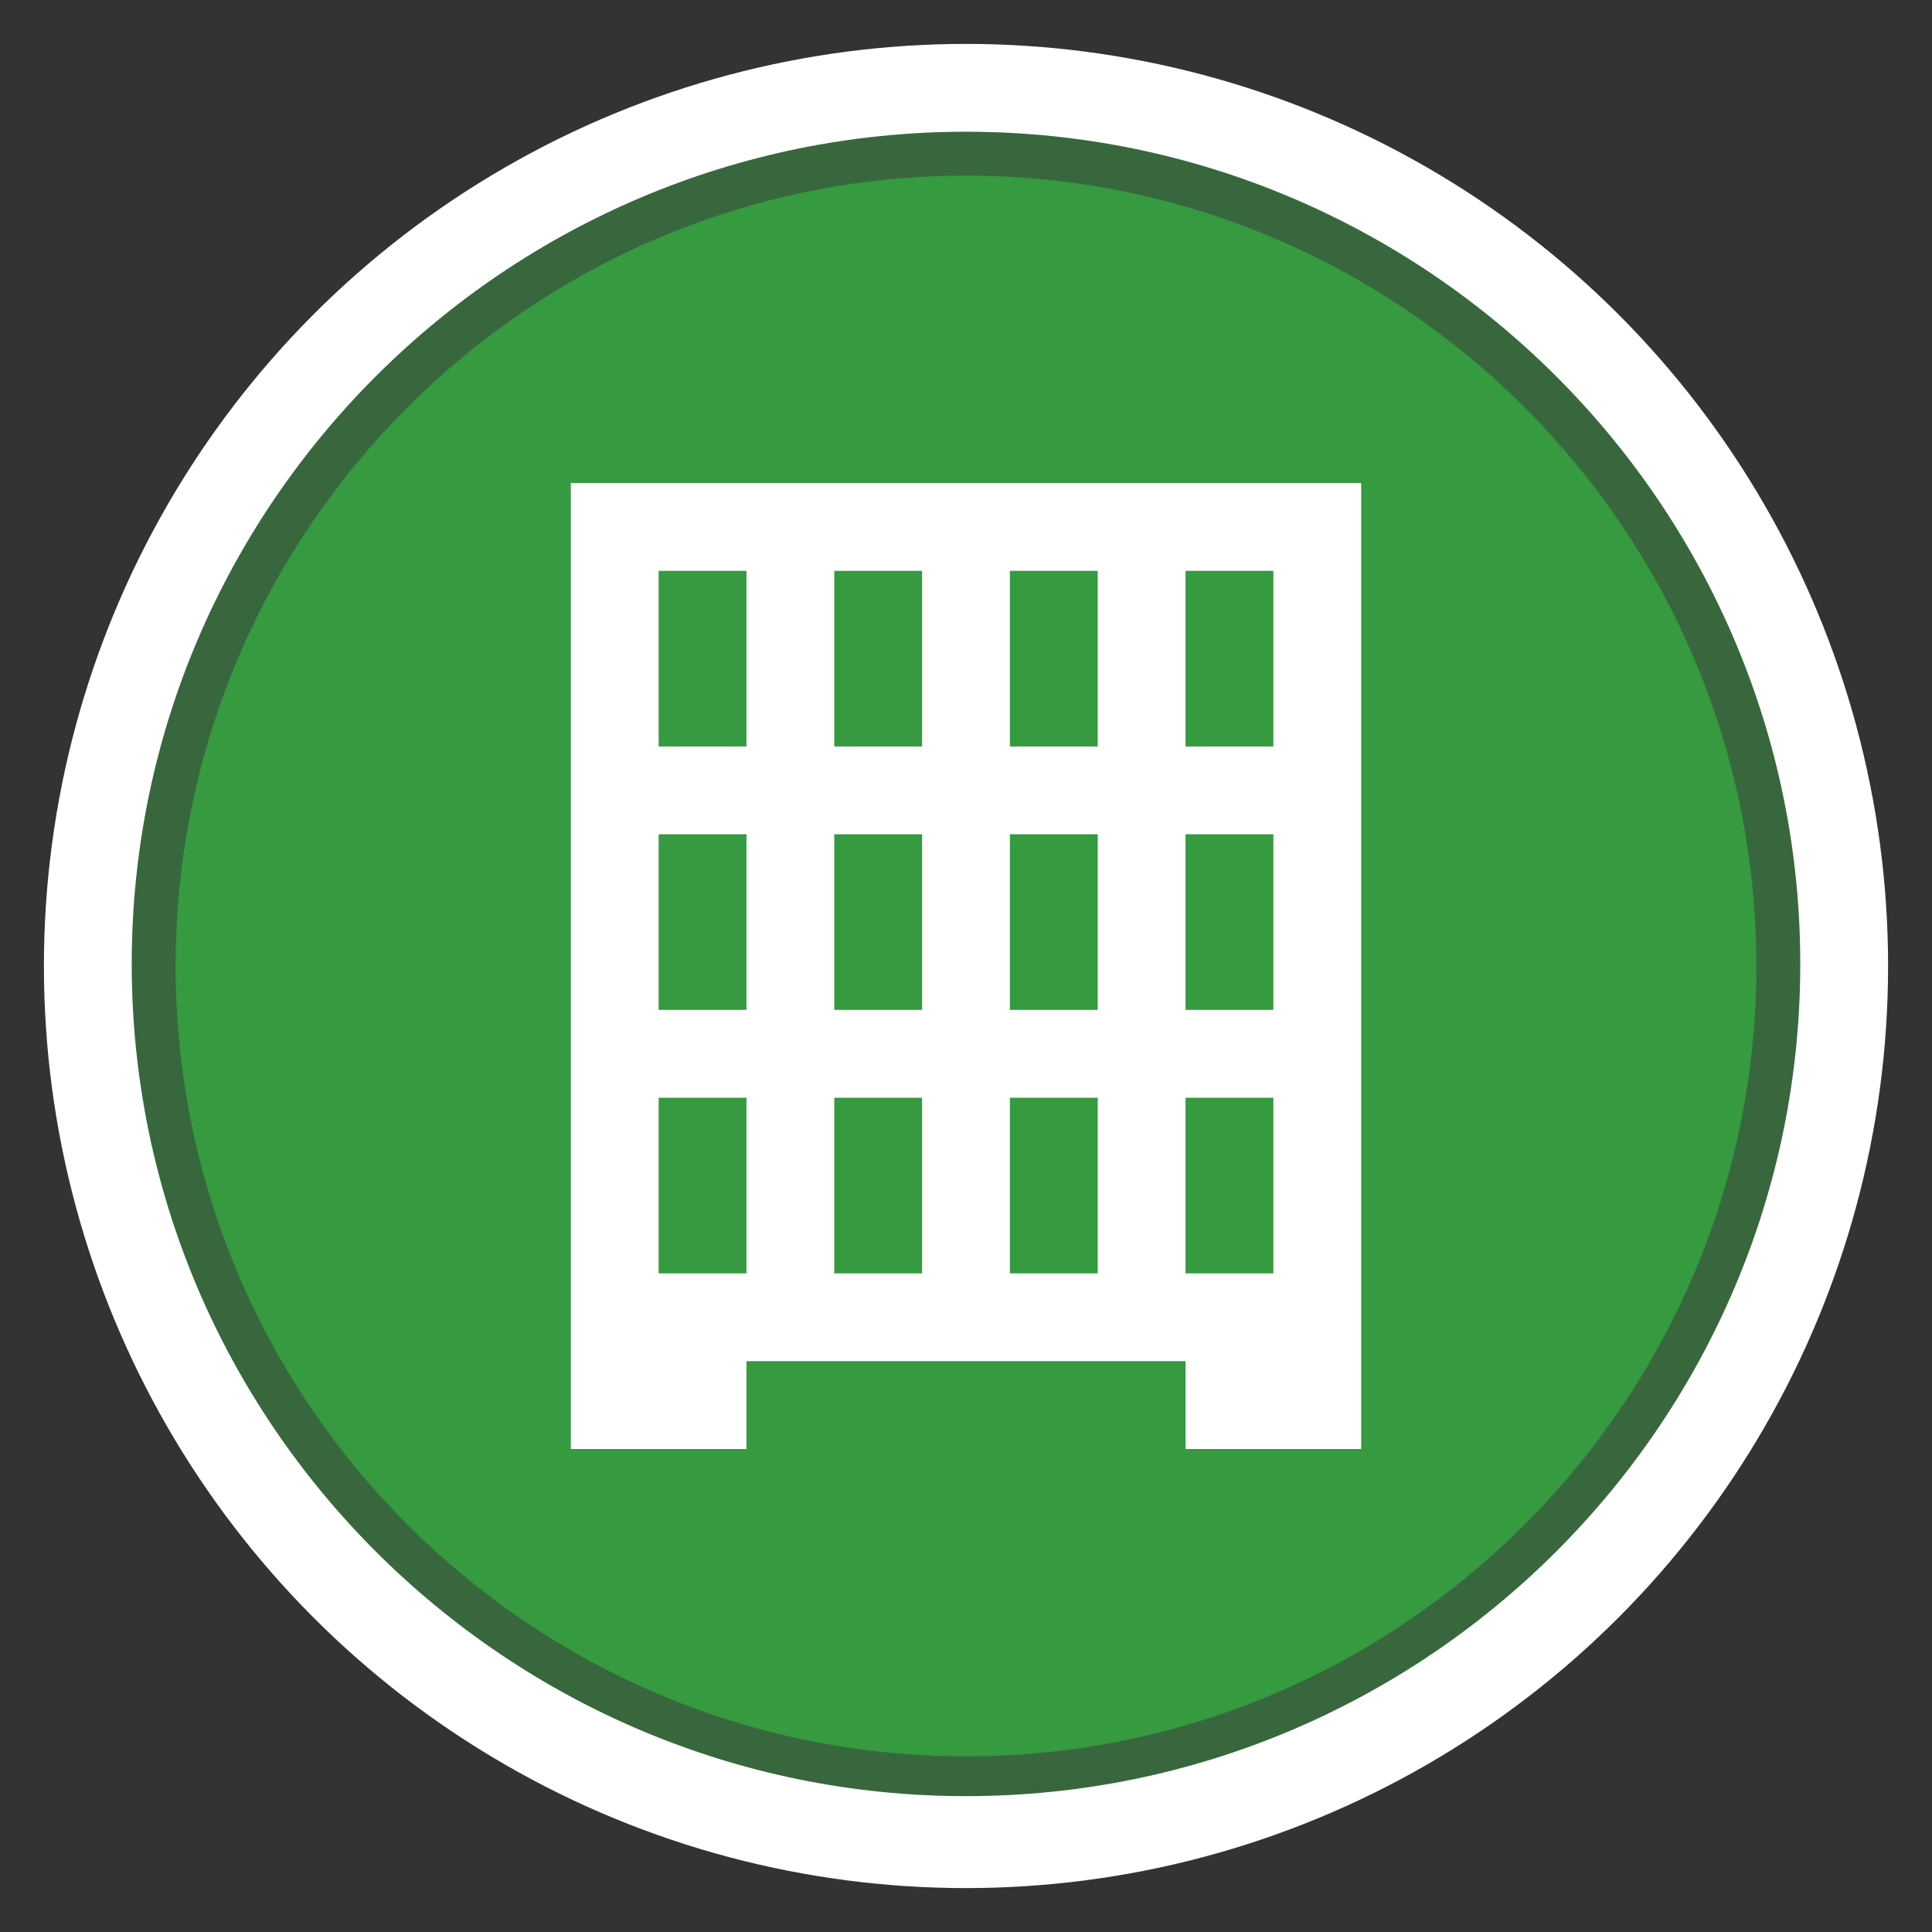 <?xml version="1.0" encoding="utf-8"?>
<!-- Generator: Adobe Illustrator 16.0.3, SVG Export Plug-In . SVG Version: 6.00 Build 0)  -->
<!DOCTYPE svg PUBLIC "-//W3C//DTD SVG 1.1//EN" "http://www.w3.org/Graphics/SVG/1.1/DTD/svg11.dtd">
<svg version="1.1" id="Commerical_Buildings_-_Affected_-_Damage_Assessment_1_"
	 xmlns="http://www.w3.org/2000/svg" xmlns:xlink="http://www.w3.org/1999/xlink" x="0px" y="0px" width="44px" height="44px"
	 viewBox="0 0 44 44" enable-background="new 0 0 44 44" xml:space="preserve">
<rect x="0" y="0" width="44" height="44" fill="#333333" stroke="none"/>
<circle fill="#FFFFFF" cx="22" cy="22" r="21"/>
<path fill="#38673D" d="M22.001,40.906C11.523,40.906,3,32.403,3,21.953
	C3,11.502,11.523,3,22.001,3C32.476,3,41,11.502,41,21.953
	C41,32.403,32.476,40.906,22.001,40.906z"/>
<path fill="#359A40" d="M22,40c-9.925,0-18-8.074-18-18C4,12.075,12.075,4,22,4
	c9.926,0,18,8.075,18,18C40,31.926,31.926,40,22,40z"/>
<path fill="#FFFFFF" d="M26.5,11h-9H13v22h4v-2h10v2h4V11H26.5z M17,29h-2v-4h2V29z M17,23h-2v-4h2V23z M17,17h-2v-4h2V17z M21,29
	h-2v-4h2V29z M21,23h-2v-4h2V23z M21,17h-2v-4h2V17z M25,29h-2v-4h2V29z M25,23h-2v-4h2V23z M25,17h-2v-4h2V17z M29,29h-2v-4h2V29z
	 M29,23h-2v-4h2V23z M29,17h-2v-4h2V17z"/>
</svg>
